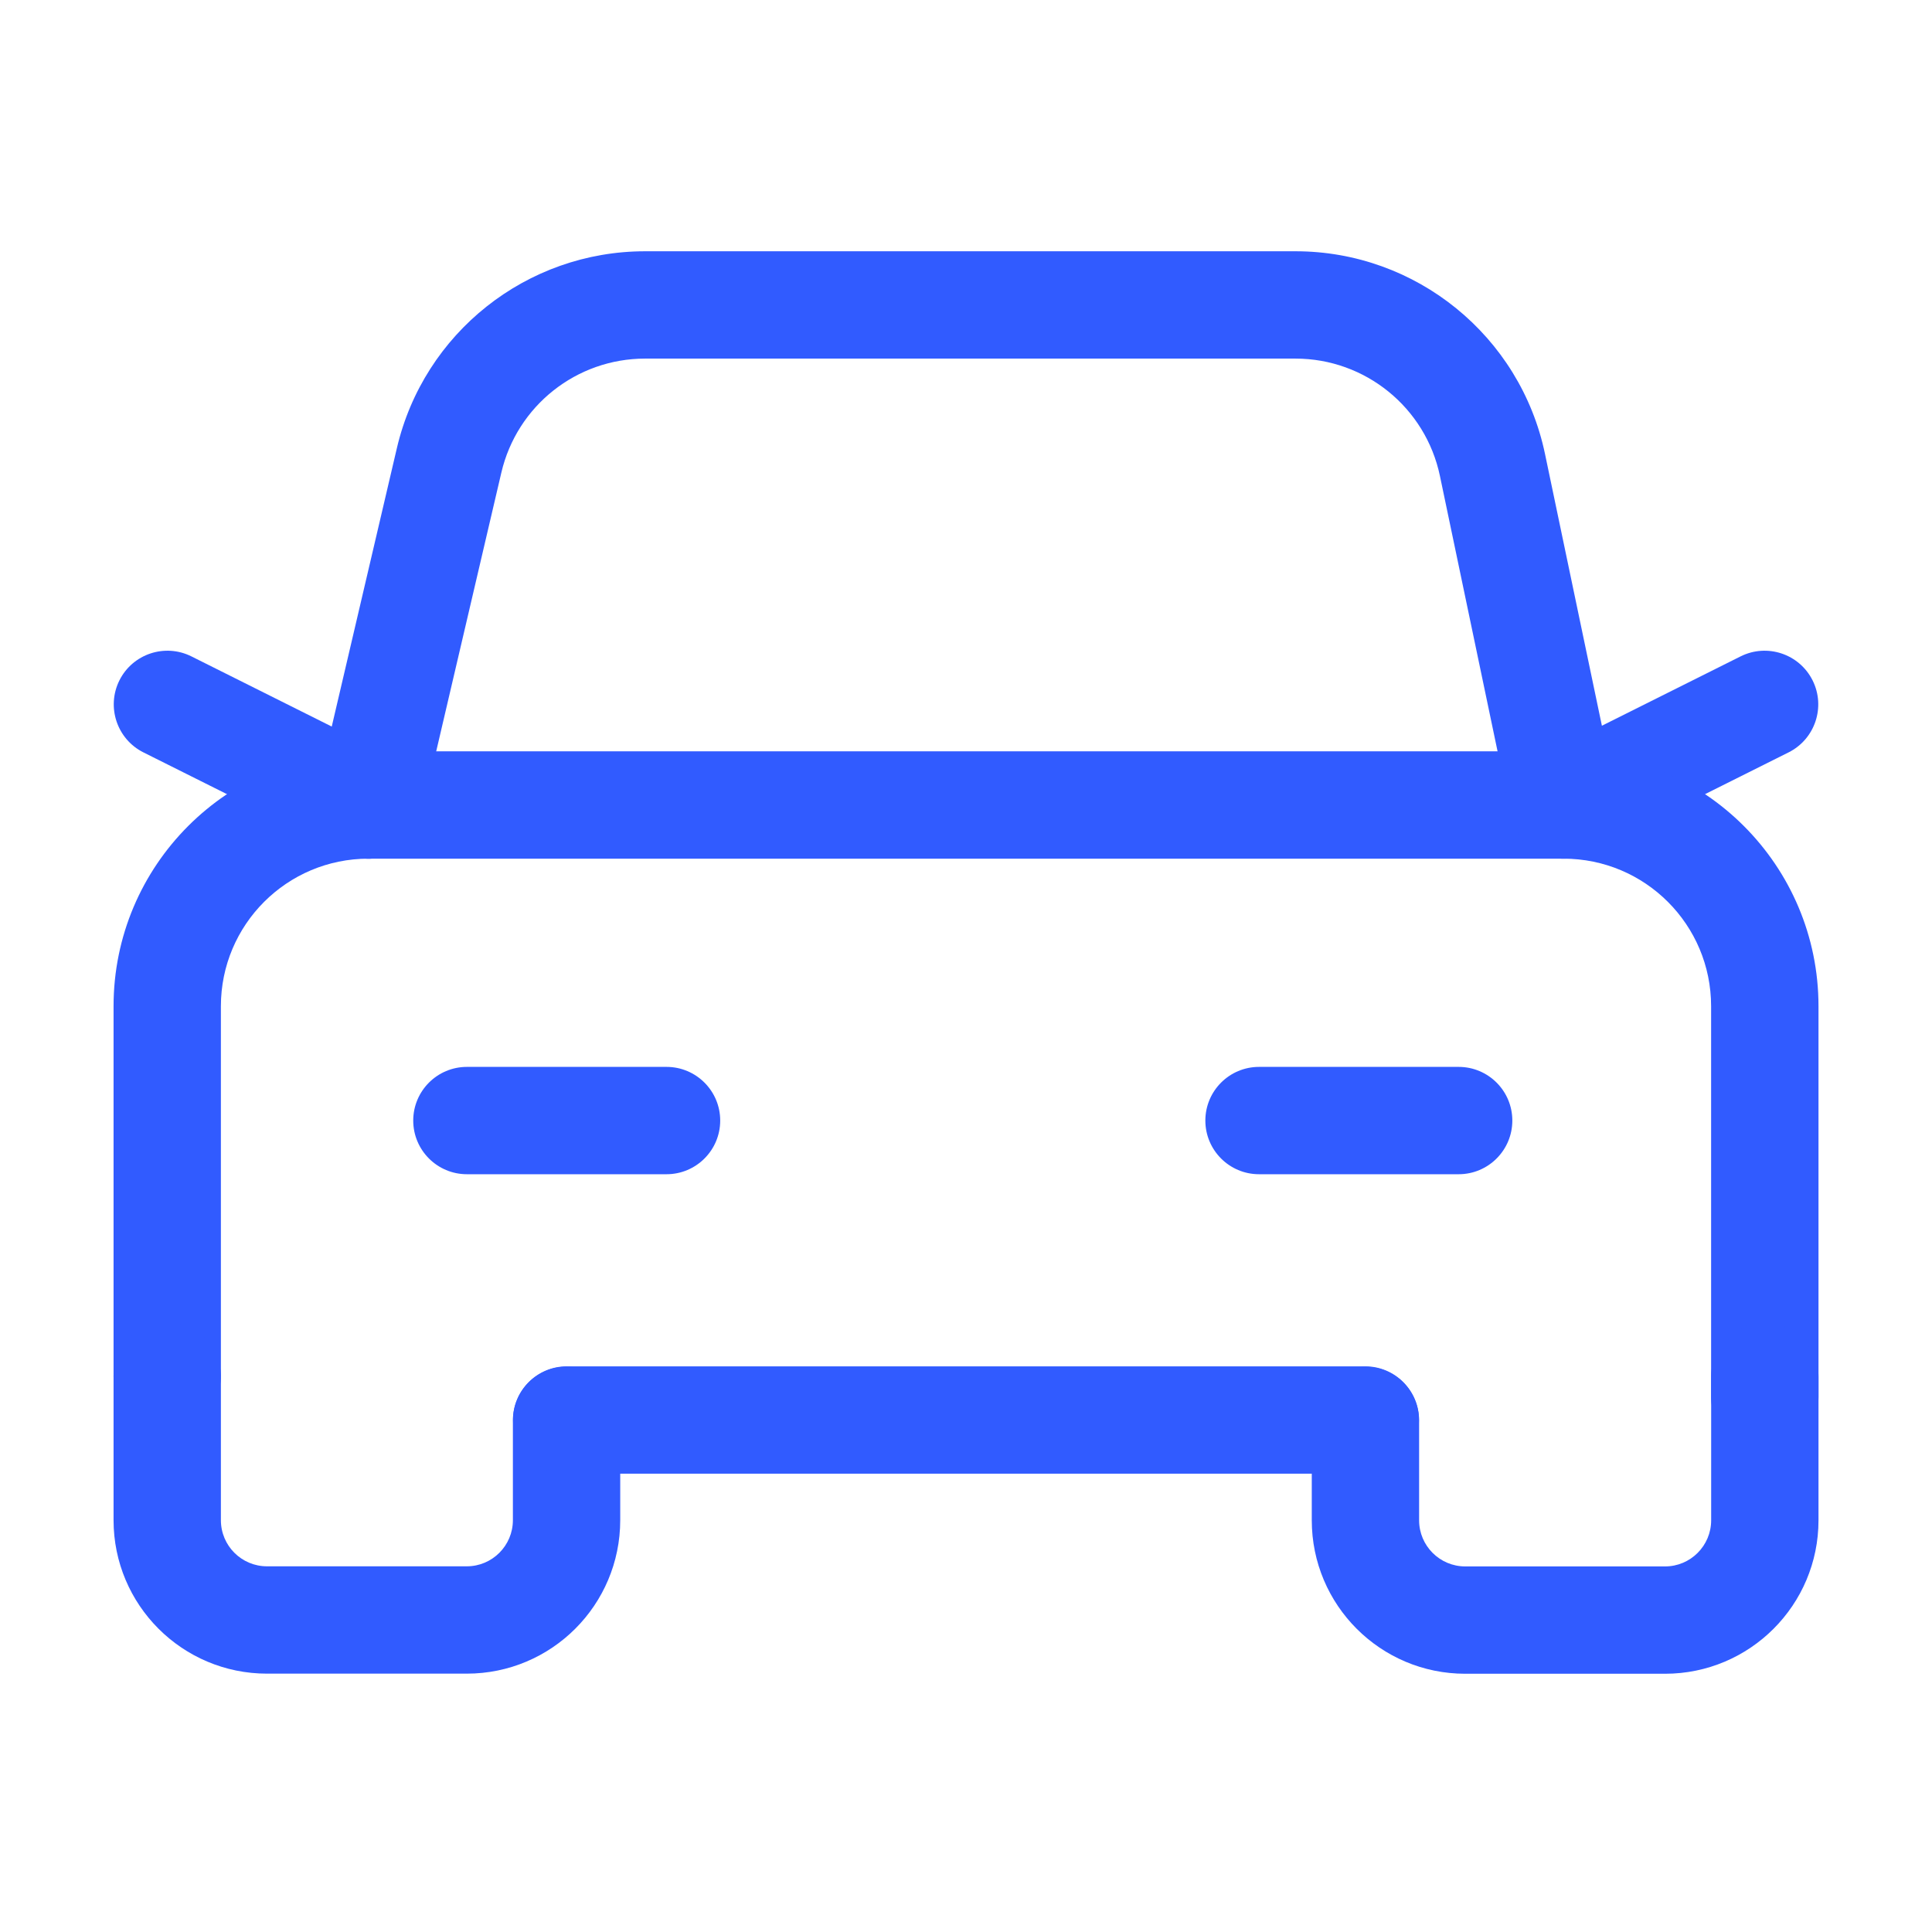 <svg width="36" height="36" viewBox="0 0 36 36" fill="none" xmlns="http://www.w3.org/2000/svg">
<path fill-rule="evenodd" clip-rule="evenodd" d="M33.775 12.678C34.022 13.172 33.821 13.773 33.327 14.02L29.577 15.895C29.083 16.142 28.483 15.941 28.236 15.447C27.989 14.954 28.189 14.353 28.683 14.106L32.433 12.231C32.927 11.984 33.528 12.184 33.775 12.678Z" fill="#315BFF"/>
<path fill-rule="evenodd" clip-rule="evenodd" d="M2.225 12.678C2.472 12.184 3.073 11.984 3.567 12.231L7.317 14.106C7.811 14.353 8.011 14.954 7.764 15.447C7.517 15.941 6.917 16.142 6.423 15.895L2.673 14.02C2.179 13.773 1.979 13.172 2.225 12.678Z" fill="#315BFF"/>
<path fill-rule="evenodd" clip-rule="evenodd" d="M22.46 20.88C22.46 20.328 22.908 19.88 23.46 19.88H27.18C27.732 19.88 28.18 20.328 28.18 20.88C28.18 21.432 27.732 21.88 27.18 21.88H23.46C22.908 21.88 22.46 21.432 22.46 20.88Z" fill="#315BFF"/>
<path fill-rule="evenodd" clip-rule="evenodd" d="M7.7 20.88C7.7 20.328 8.148 19.88 8.7 19.88H12.42C12.972 19.88 13.42 20.328 13.42 20.88C13.42 21.432 12.972 21.88 12.42 21.88H8.7C8.148 21.88 7.7 21.432 7.7 20.88Z" fill="#315BFF"/>
<path fill-rule="evenodd" clip-rule="evenodd" d="M2.116 18.75C2.116 16.126 4.242 14 6.866 14H29.134C31.758 14 33.885 16.126 33.885 18.75V26.031C33.885 26.583 33.437 27.031 32.885 27.031C32.332 27.031 31.884 26.583 31.884 26.031V18.75C31.884 17.231 30.654 16 29.134 16H6.866C5.346 16 4.116 17.231 4.116 18.75V25.637C4.116 26.189 3.668 26.637 3.116 26.637C2.563 26.637 2.116 26.189 2.116 25.637V18.75Z" fill="#315BFF"/>
<path fill-rule="evenodd" clip-rule="evenodd" d="M32.885 24.653C33.437 24.653 33.885 25.101 33.885 25.653V28.328C33.885 29.908 32.604 31.188 31.025 31.188H27.303C25.723 31.188 24.443 29.908 24.443 28.328V26.468C24.443 25.916 24.891 25.468 25.443 25.468C25.995 25.468 26.443 25.916 26.443 26.468V28.328C26.443 28.803 26.828 29.188 27.303 29.188H31.025C31.5 29.188 31.885 28.803 31.885 28.328V25.653C31.885 25.101 32.332 24.653 32.885 24.653Z" fill="#315BFF"/>
<path fill-rule="evenodd" clip-rule="evenodd" d="M3.116 24.651C3.668 24.651 4.116 25.099 4.116 25.651V28.326C4.116 28.801 4.5 29.186 4.976 29.186H8.697C9.172 29.186 9.557 28.801 9.557 28.326V26.466C9.557 25.914 10.005 25.466 10.557 25.466C11.109 25.466 11.557 25.914 11.557 26.466V28.326C11.557 29.906 10.277 31.186 8.697 31.186H4.976C3.396 31.186 2.116 29.906 2.116 28.326V25.651C2.116 25.099 2.563 24.651 3.116 24.651Z" fill="#315BFF"/>
<path fill-rule="evenodd" clip-rule="evenodd" d="M9.56 26.46C9.56 25.908 10.008 25.46 10.56 25.46H25.44C25.992 25.46 26.44 25.908 26.44 26.46C26.44 27.012 25.992 27.46 25.44 27.46H10.56C10.008 27.46 9.56 27.012 9.56 26.46Z" fill="#315BFF"/>
<path fill-rule="evenodd" clip-rule="evenodd" d="M7.395 8.351C7.897 6.202 9.814 4.682 12.02 4.682H24.14C26.387 4.682 28.329 6.259 28.789 8.459C28.789 8.459 28.789 8.459 28.789 8.459L30.115 14.794C30.228 15.334 29.881 15.864 29.341 15.977C28.8 16.091 28.27 15.744 28.157 15.204L26.831 8.869C26.565 7.596 25.441 6.682 24.14 6.682H12.02C10.742 6.682 9.633 7.562 9.342 8.806L7.841 15.228C7.715 15.766 7.177 16.1 6.639 15.974C6.102 15.848 5.768 15.31 5.893 14.772L7.395 8.351C7.395 8.351 7.395 8.351 7.395 8.351Z" fill="#315BFF"/>
</svg>
